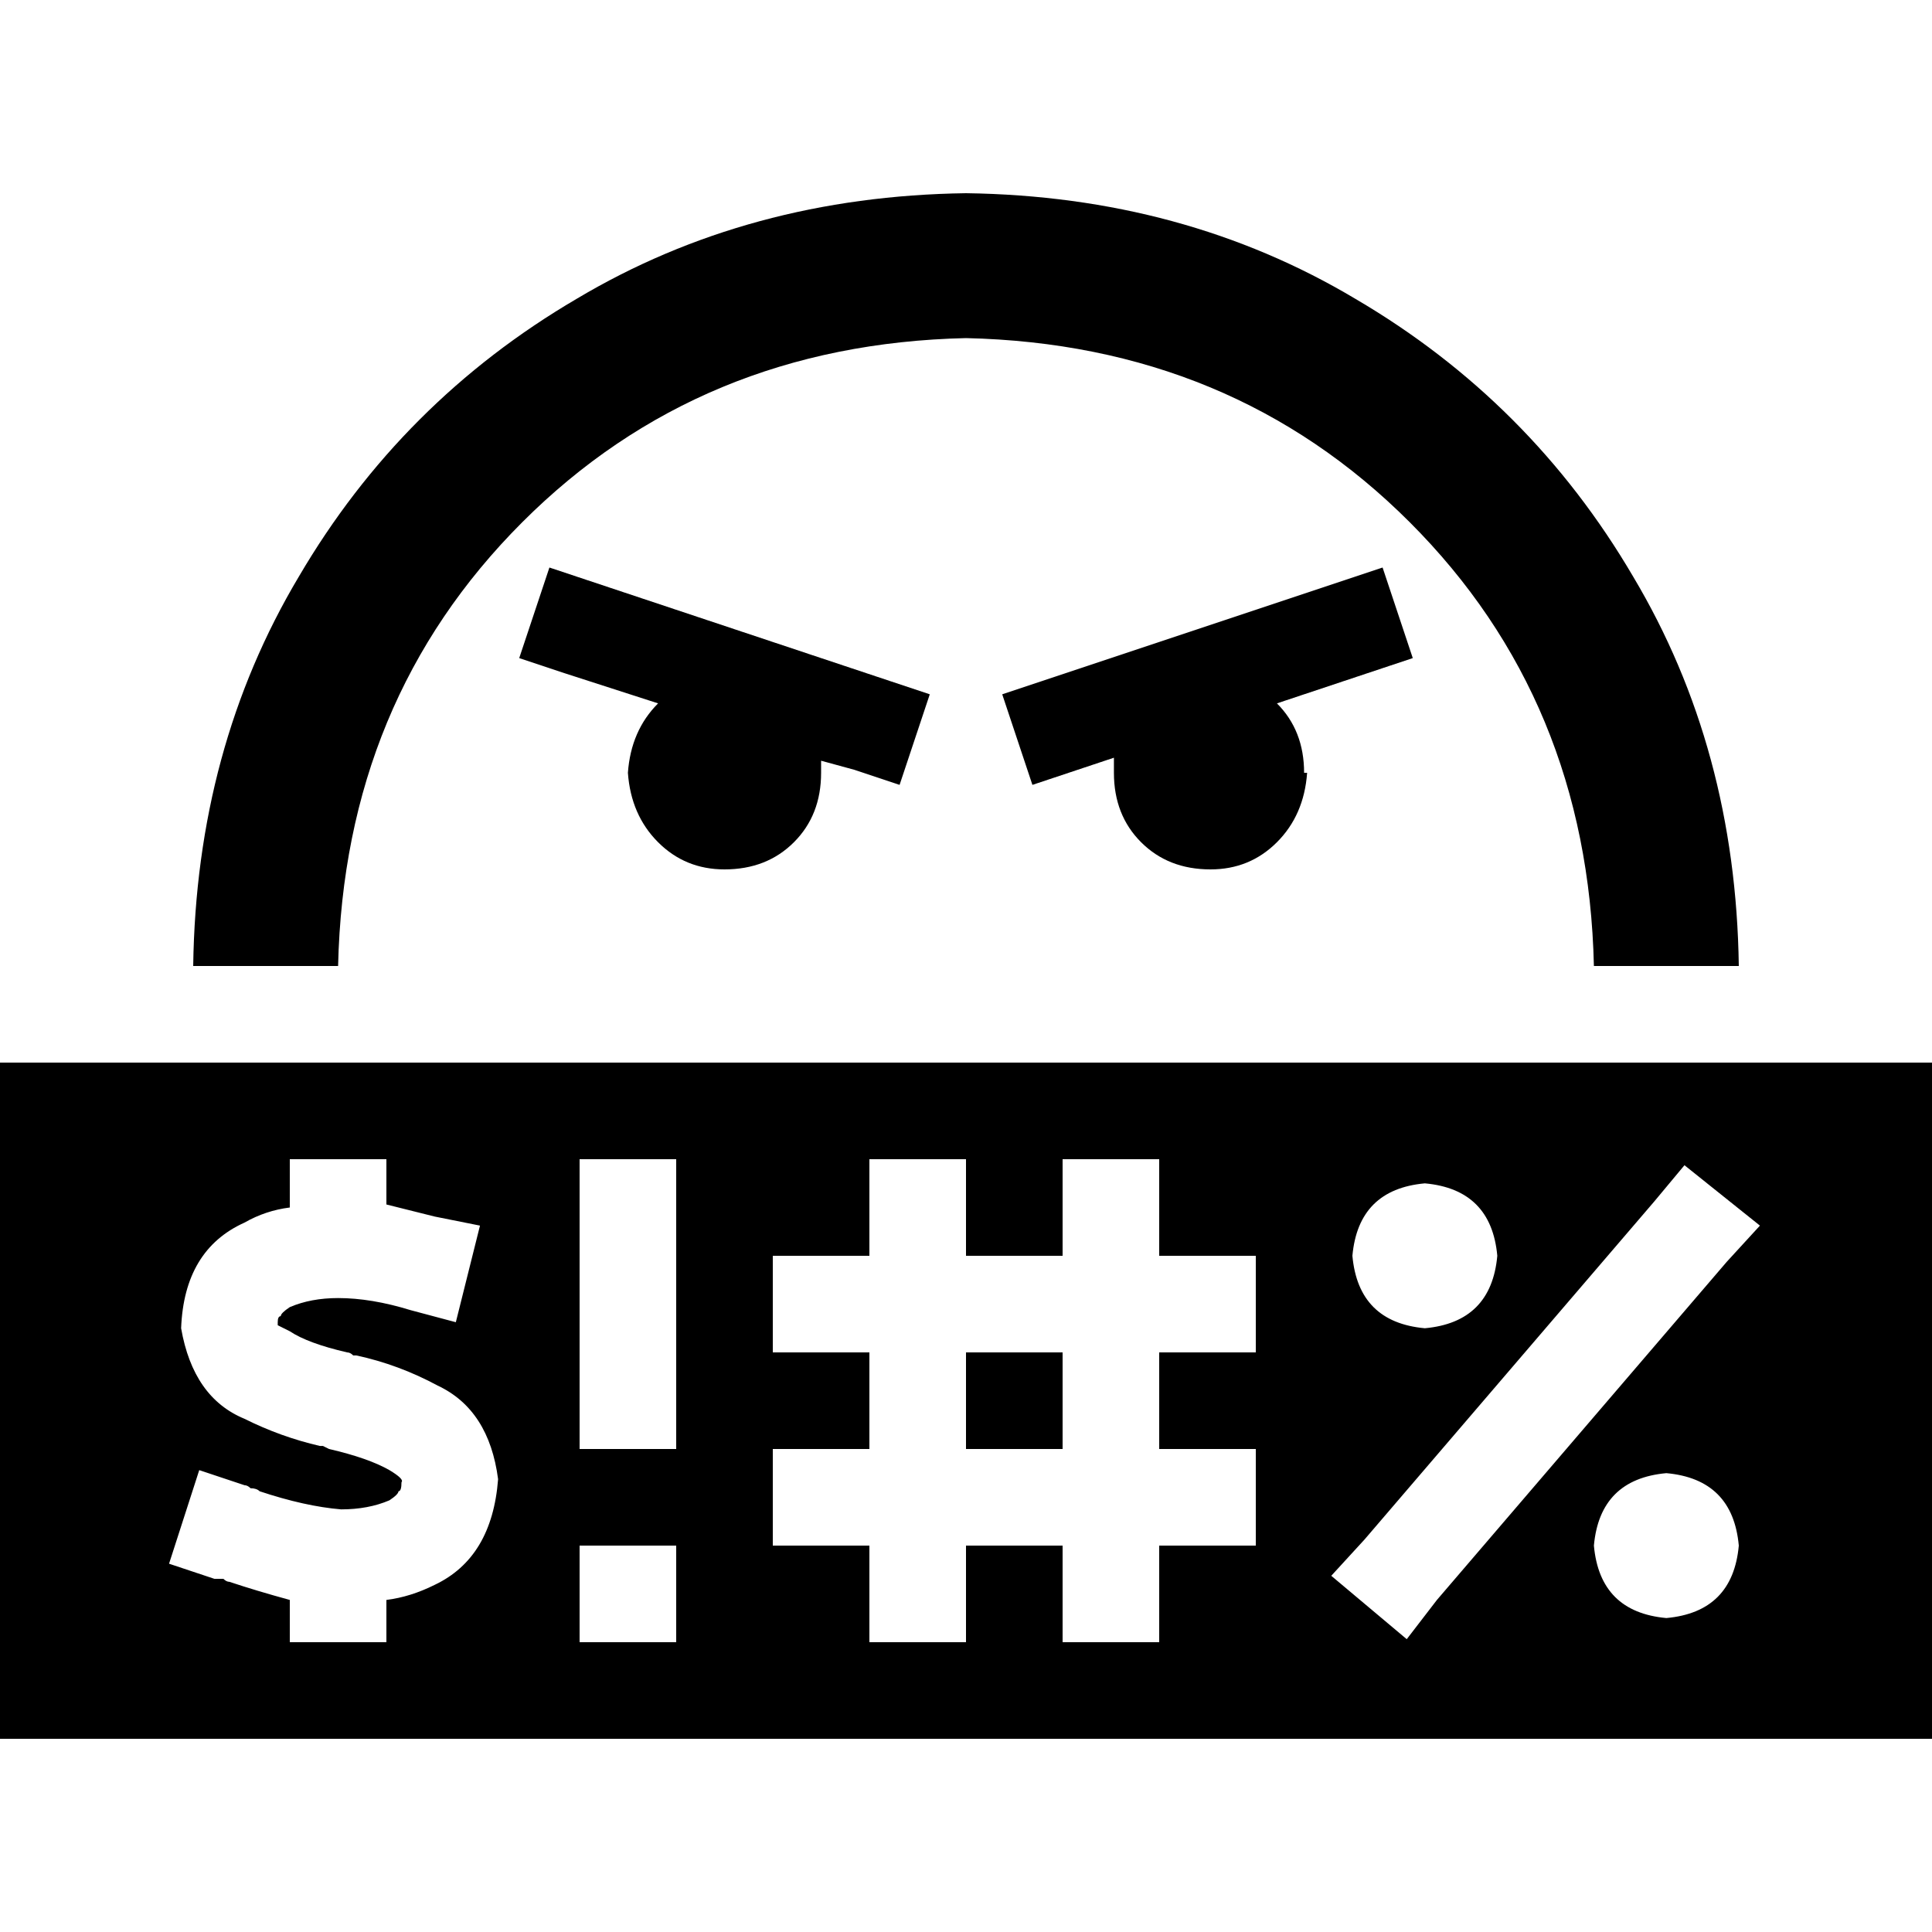 <svg xmlns="http://www.w3.org/2000/svg" viewBox="0 0 512 512">
  <path d="M 256 89.6 Q 326.4 91.2 373.6 138.4 L 373.6 138.4 Q 420.8 185.6 422.4 256 L 460.8 256 Q 460 198.4 432.8 152.8 Q 405.6 106.4 359.2 79.2 Q 313.6 52 256 51.2 Q 198.4 52 152.8 79.2 Q 106.4 106.4 79.2 152.8 Q 52 198.4 51.2 256 L 89.6 256 Q 91.2 185.6 138.4 138.4 Q 185.6 91.2 256 89.6 L 256 89.6 Z M 192 230.4 Q 203.2 230.4 210.4 223.2 L 210.4 223.2 Q 217.6 216 217.6 204.8 Q 217.6 203.2 217.6 201.6 L 226.4 204 L 238.4 208 L 246.4 184 L 234.4 180 L 157.6 154.4 L 145.6 150.4 L 137.6 174.4 L 149.6 178.4 L 174.4 186.4 Q 167.2 193.6 166.4 204.8 Q 167.2 216 174.4 223.2 Q 181.6 230.4 192 230.4 L 192 230.4 Z M 345.6 204.8 Q 345.6 193.6 338.4 186.4 L 362.4 178.4 L 374.4 174.4 L 366.4 150.4 L 354.4 154.4 L 277.6 180 L 265.6 184 L 273.6 208 L 285.6 204 L 295.2 200.8 Q 295.2 202.4 295.2 204.8 Q 295.2 216 302.4 223.2 Q 309.6 230.4 320.8 230.4 Q 331.2 230.4 338.4 223.2 Q 345.6 216 346.4 204.8 L 345.6 204.8 Z M 0 460.8 L 512 460.8 L 512 281.6 L 0 281.6 L 0 460.8 L 0 460.8 Z M 320 358.4 L 307.2 358.4 L 307.2 384 L 320 384 L 332.8 384 L 332.8 409.6 L 320 409.6 L 307.2 409.6 L 307.2 422.4 L 307.2 435.2 L 281.6 435.2 L 281.6 422.4 L 281.6 409.6 L 256 409.6 L 256 422.4 L 256 435.2 L 230.4 435.2 L 230.4 422.4 L 230.4 409.6 L 217.6 409.6 L 204.8 409.6 L 204.8 384 L 217.6 384 L 230.4 384 L 230.4 358.4 L 217.6 358.4 L 204.8 358.4 L 204.8 332.8 L 217.6 332.8 L 230.4 332.8 L 230.4 320 L 230.4 307.2 L 256 307.2 L 256 320 L 256 332.8 L 281.6 332.8 L 281.6 320 L 281.6 307.2 L 307.2 307.2 L 307.2 320 L 307.2 332.8 L 320 332.8 L 332.8 332.8 L 332.8 358.4 L 320 358.4 L 320 358.4 Z M 256 358.4 L 256 384 L 281.6 384 L 281.6 358.4 L 256 358.4 L 256 358.4 Z M 466.4 324.8 L 457.6 334.4 L 380.8 424 L 372.8 434.4 L 352.8 417.6 L 361.6 408 L 438.4 318.4 L 446.4 308.8 L 466.4 324.8 L 466.4 324.8 Z M 358.4 332.8 Q 360 315.2 377.6 313.6 Q 395.2 315.2 396.8 332.8 Q 395.2 350.4 377.6 352 Q 360 350.4 358.4 332.8 L 358.4 332.8 Z M 441.6 390.4 Q 459.2 392 460.8 409.6 Q 459.2 427.2 441.6 428.8 Q 424 427.2 422.4 409.6 Q 424 392 441.6 390.4 L 441.6 390.4 Z M 179.2 307.2 L 179.2 320 L 179.2 371.2 L 179.2 384 L 153.6 384 L 153.6 371.2 L 153.6 320 L 153.6 307.2 L 179.2 307.2 L 179.2 307.2 Z M 153.6 409.6 L 179.2 409.6 L 179.2 435.2 L 153.6 435.2 L 153.6 409.6 L 153.6 409.6 Z M 76.8 320 L 76.8 307.2 L 102.4 307.2 L 102.4 319.2 Q 108.8 320.8 115.2 322.4 L 127.2 324.8 L 120.8 350.4 L 108.8 347.2 Q 98.4 344 89.6 344 Q 82.4 344 76.8 346.4 Q 74.4 348 74.4 348.8 Q 73.6 348.8 73.6 350.4 Q 73.6 351.2 73.6 351.2 L 73.6 351.2 Q 73.6 351.2 76.8 352.8 Q 81.6 356 92 358.4 Q 92.8 358.4 93.6 359.2 L 93.6 359.2 Q 94.4 359.2 94.4 359.2 Q 105.6 361.6 116 367.2 Q 129.6 373.6 132 392 Q 130.4 412.8 115.2 420 Q 108.8 423.2 102.4 424 L 102.4 435.2 L 76.8 435.2 L 76.8 424 Q 68 421.6 60.8 419.2 L 60.8 419.2 L 60.8 419.2 Q 60 419.2 59.2 418.4 Q 58.4 418.4 56.8 418.4 L 44.8 414.4 L 52.8 389.6 L 64.8 393.6 Q 65.6 393.6 66.4 394.4 Q 68 394.4 68.8 395.2 L 68.8 395.2 Q 80.8 399.2 90.4 400 Q 97.6 400 103.2 397.6 Q 105.6 396 105.6 395.2 Q 106.4 395.2 106.4 392.8 L 106.4 392.8 Q 107.2 392 103.2 389.6 Q 97.6 386.4 87.2 384 L 85.6 383.2 L 85.6 383.2 Q 84.8 383.2 84.8 383.2 Q 74.4 380.8 64.8 376 Q 51.2 370.4 48 352 Q 48.8 331.2 64.8 324 Q 70.4 320.8 76.8 320 L 76.8 320 Z" />
</svg>